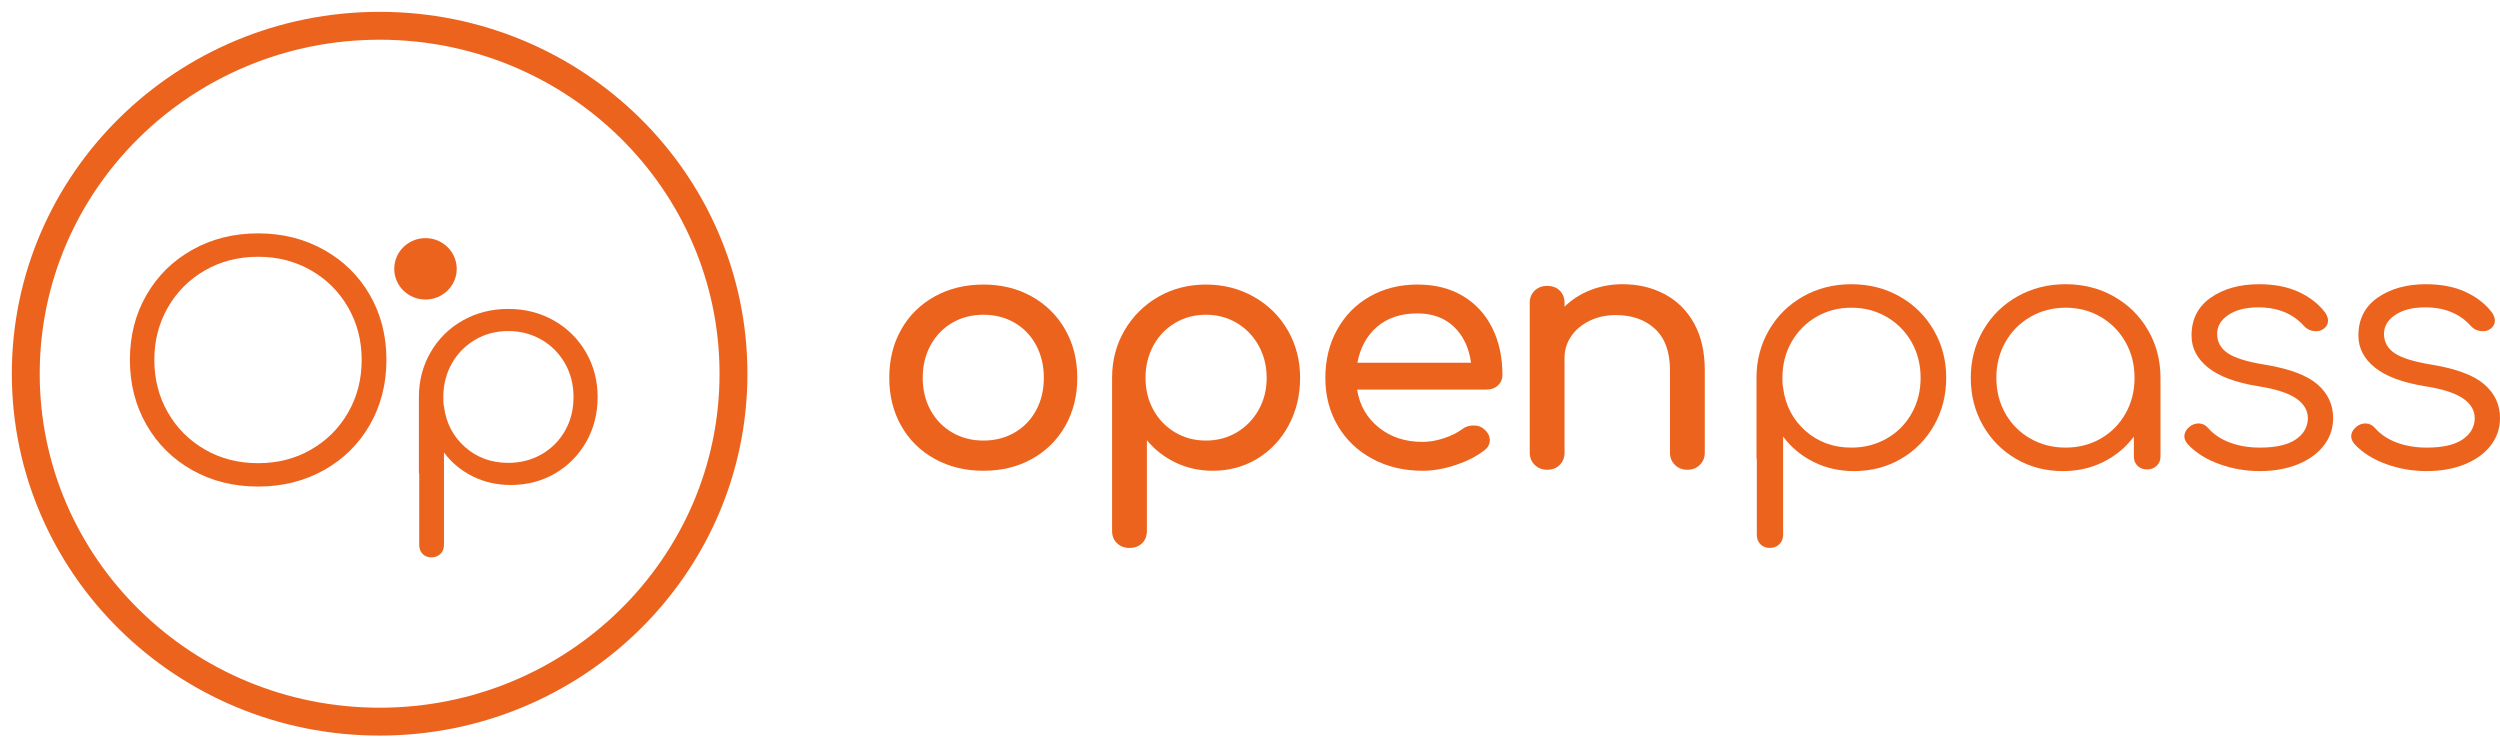 <svg width="194" height="58" viewBox="0 0 194 58" fill="none" xmlns="http://www.w3.org/2000/svg">
<path fill-rule="evenodd" clip-rule="evenodd" d="M72.529 35.606C71.417 34.991 70.551 34.136 69.934 33.042C69.315 31.949 69.007 30.708 69.007 29.32C69.007 27.913 69.315 26.663 69.934 25.57C70.551 24.477 71.417 23.622 72.529 23.005C73.641 22.389 74.903 22.081 76.316 22.081C77.71 22.081 78.959 22.389 80.062 23.005C81.165 23.622 82.03 24.477 82.657 25.57C83.283 26.663 83.597 27.913 83.597 29.32C83.597 30.708 83.288 31.949 82.67 33.042C82.052 34.136 81.191 34.991 80.089 35.606C78.985 36.223 77.728 36.531 76.316 36.531C74.903 36.531 73.641 36.223 72.529 35.606H72.529ZM78.738 33.563C79.453 33.147 80.009 32.57 80.406 31.831C80.803 31.094 81.002 30.257 81.002 29.32C81.002 28.382 80.803 27.54 80.406 26.794C80.009 26.047 79.453 25.466 78.738 25.049C78.023 24.633 77.216 24.424 76.316 24.424C75.415 24.424 74.607 24.633 73.892 25.049C73.178 25.466 72.617 26.047 72.211 26.794C71.805 27.54 71.602 28.382 71.602 29.32C71.602 30.257 71.805 31.094 72.211 31.831C72.617 32.57 73.178 33.147 73.892 33.563C74.607 33.98 75.415 34.188 76.316 34.188C77.216 34.188 78.023 33.98 78.738 33.563Z" fill="#EC631E"/>
<path fill-rule="evenodd" clip-rule="evenodd" d="M97.299 23.031C98.42 23.666 99.299 24.533 99.934 25.635C100.57 26.738 100.888 27.965 100.888 29.32C100.888 30.673 100.592 31.901 100 33.004C99.409 34.106 98.597 34.969 97.565 35.594C96.532 36.219 95.38 36.531 94.109 36.531C93.085 36.531 92.132 36.323 91.249 35.907C90.366 35.489 89.616 34.908 88.999 34.162V41.191C88.999 41.591 88.875 41.911 88.628 42.155C88.38 42.398 88.054 42.52 87.648 42.52C87.26 42.52 86.937 42.398 86.682 42.155C86.425 41.911 86.298 41.591 86.298 41.191V29.32C86.298 27.965 86.62 26.738 87.264 25.635C87.909 24.533 88.782 23.666 89.886 23.031C90.988 22.398 92.22 22.081 93.579 22.081C94.939 22.081 96.178 22.398 97.299 23.031V23.031ZM95.976 33.55C96.691 33.125 97.256 32.543 97.67 31.805C98.085 31.068 98.293 30.239 98.293 29.32C98.293 28.4 98.085 27.567 97.67 26.819C97.256 26.074 96.691 25.488 95.976 25.062C95.261 24.637 94.462 24.424 93.579 24.424C92.697 24.424 91.898 24.637 91.183 25.062C90.468 25.488 89.907 26.074 89.502 26.819C89.095 27.567 88.893 28.4 88.893 29.32C88.893 30.239 89.095 31.068 89.502 31.805C89.907 32.543 90.468 33.125 91.183 33.55C91.898 33.975 92.697 34.188 93.579 34.188C94.462 34.188 95.261 33.975 95.976 33.55Z" fill="#EC631E"/>
<path fill-rule="evenodd" clip-rule="evenodd" d="M116.245 29.905C116.015 30.122 115.724 30.231 115.371 30.231H105.309C105.503 31.446 106.064 32.427 106.99 33.173C107.917 33.919 109.051 34.292 110.393 34.292C110.922 34.292 111.474 34.197 112.048 34.006C112.621 33.815 113.094 33.58 113.464 33.303C113.712 33.112 114.003 33.017 114.338 33.017C114.673 33.017 114.938 33.103 115.133 33.277C115.451 33.537 115.609 33.832 115.609 34.162C115.609 34.474 115.467 34.734 115.186 34.943C114.585 35.412 113.839 35.794 112.948 36.089C112.056 36.384 111.204 36.531 110.393 36.531C108.945 36.531 107.647 36.223 106.501 35.606C105.353 34.991 104.457 34.136 103.813 33.042C103.169 31.949 102.847 30.708 102.847 29.32C102.847 27.931 103.151 26.686 103.76 25.583C104.369 24.481 105.216 23.622 106.302 23.005C107.388 22.389 108.618 22.081 109.996 22.081C111.355 22.081 112.529 22.376 113.517 22.966C114.506 23.556 115.265 24.381 115.795 25.44C116.324 26.499 116.589 27.714 116.589 29.085C116.589 29.415 116.474 29.688 116.245 29.905L116.245 29.905ZM106.858 25.361C106.054 26.056 105.548 26.985 105.335 28.148H114.153C113.994 26.985 113.553 26.056 112.829 25.361C112.105 24.668 111.161 24.32 109.996 24.32C108.707 24.32 107.661 24.668 106.858 25.361Z" fill="#EC631E"/>
<path d="M129.193 22.836C130.164 23.356 130.923 24.116 131.471 25.114C132.017 26.113 132.291 27.314 132.291 28.72V35.125C132.291 35.507 132.163 35.824 131.907 36.075C131.651 36.327 131.329 36.453 130.941 36.453C130.552 36.453 130.23 36.327 129.974 36.075C129.718 35.824 129.59 35.507 129.59 35.125V28.72C129.59 27.314 129.206 26.251 128.439 25.53C127.671 24.811 126.651 24.45 125.38 24.45C124.638 24.45 123.963 24.597 123.354 24.893C122.746 25.188 122.269 25.587 121.925 26.09C121.58 26.594 121.408 27.158 121.408 27.783V35.125C121.408 35.507 121.285 35.824 121.037 36.075C120.79 36.327 120.464 36.453 120.058 36.453C119.669 36.453 119.347 36.327 119.092 36.075C118.835 35.824 118.707 35.507 118.707 35.125V23.513C118.707 23.114 118.835 22.792 119.092 22.549C119.347 22.307 119.669 22.185 120.058 22.185C120.464 22.185 120.79 22.307 121.037 22.549C121.285 22.792 121.408 23.114 121.408 23.513V23.799C121.973 23.244 122.644 22.814 123.421 22.51C124.197 22.207 125.027 22.055 125.91 22.055C127.128 22.055 128.222 22.315 129.193 22.836H129.193Z" fill="#EC631E"/>
<path fill-rule="evenodd" clip-rule="evenodd" d="M147.411 23.005C148.532 23.639 149.415 24.511 150.059 25.622C150.704 26.733 151.026 27.965 151.026 29.319C151.026 30.673 150.712 31.901 150.086 33.003C149.459 34.105 148.603 34.973 147.517 35.606C146.432 36.24 145.217 36.557 143.876 36.557C142.729 36.557 141.679 36.319 140.725 35.841C139.772 35.364 138.987 34.708 138.369 33.875V41.504C138.369 41.799 138.272 42.042 138.077 42.233C137.883 42.423 137.636 42.519 137.336 42.519C137.036 42.519 136.793 42.423 136.608 42.233C136.423 42.042 136.33 41.799 136.33 41.504V35.672C136.312 35.62 136.304 35.541 136.304 35.438V29.319C136.304 27.965 136.626 26.733 137.27 25.622C137.914 24.511 138.796 23.639 139.918 23.005C141.039 22.371 142.287 22.055 143.665 22.055C145.042 22.055 146.29 22.371 147.411 23.005H147.411ZM146.405 34.031C147.226 33.563 147.87 32.916 148.338 32.091C148.806 31.267 149.04 30.343 149.04 29.319C149.04 28.295 148.806 27.37 148.338 26.546C147.87 25.721 147.226 25.071 146.405 24.593C145.585 24.116 144.671 23.878 143.665 23.878C142.659 23.878 141.749 24.116 140.937 24.593C140.125 25.071 139.485 25.721 139.017 26.546C138.55 27.37 138.316 28.295 138.316 29.319C138.316 29.614 138.325 29.831 138.342 29.97C138.36 30.005 138.369 30.048 138.369 30.099C138.545 31.454 139.124 32.565 140.103 33.433C141.083 34.3 142.27 34.734 143.665 34.734C144.671 34.734 145.585 34.5 146.405 34.031H146.405Z" fill="#EC631E"/>
<path fill-rule="evenodd" clip-rule="evenodd" d="M164.039 23.005C165.16 23.639 166.043 24.511 166.688 25.622C167.332 26.733 167.654 27.965 167.654 29.319V35.438C167.654 35.715 167.557 35.949 167.363 36.141C167.168 36.332 166.921 36.427 166.621 36.427C166.321 36.427 166.074 36.336 165.88 36.154C165.685 35.971 165.588 35.733 165.588 35.438V33.875C164.971 34.708 164.185 35.364 163.232 35.841C162.279 36.319 161.228 36.557 160.081 36.557C158.739 36.557 157.525 36.24 156.44 35.606C155.355 34.973 154.498 34.105 153.871 33.003C153.244 31.901 152.932 30.673 152.932 29.319C152.932 27.965 153.253 26.733 153.898 25.622C154.542 24.511 155.425 23.639 156.546 23.005C157.667 22.371 158.916 22.055 160.293 22.055C161.67 22.055 162.918 22.371 164.039 23.005L164.039 23.005ZM163.02 34.031C163.832 33.563 164.472 32.916 164.94 32.091C165.407 31.267 165.641 30.343 165.641 29.319C165.641 28.295 165.407 27.37 164.94 26.546C164.472 25.721 163.832 25.071 163.02 24.593C162.208 24.116 161.298 23.878 160.293 23.878C159.287 23.878 158.373 24.116 157.552 24.593C156.731 25.071 156.087 25.721 155.619 26.546C155.151 27.37 154.917 28.295 154.917 29.319C154.917 30.343 155.151 31.267 155.619 32.091C156.087 32.916 156.731 33.563 157.552 34.031C158.373 34.5 159.287 34.734 160.293 34.734C161.298 34.734 162.208 34.5 163.02 34.031H163.02Z" fill="#EC631E"/>
<path d="M172.208 36.01C171.202 35.645 170.39 35.133 169.772 34.474C169.595 34.266 169.507 34.066 169.507 33.875C169.507 33.58 169.648 33.32 169.93 33.094C170.142 32.938 170.363 32.86 170.592 32.86C170.893 32.86 171.148 32.981 171.361 33.224C171.784 33.71 172.344 34.083 173.042 34.344C173.739 34.604 174.512 34.734 175.359 34.734C176.594 34.734 177.521 34.526 178.139 34.109C178.756 33.693 179.075 33.146 179.092 32.469C179.092 31.844 178.783 31.323 178.166 30.907C177.548 30.491 176.567 30.178 175.226 29.97C173.496 29.692 172.203 29.211 171.347 28.525C170.491 27.839 170.063 27.011 170.063 26.038C170.063 24.771 170.562 23.791 171.559 23.096C172.556 22.402 173.805 22.055 175.306 22.055C176.471 22.055 177.486 22.25 178.351 22.64C179.215 23.031 179.913 23.573 180.443 24.267C180.584 24.493 180.655 24.693 180.655 24.867C180.655 25.162 180.513 25.396 180.231 25.569C180.107 25.656 179.939 25.7 179.728 25.7C179.357 25.7 179.048 25.569 178.801 25.309C177.936 24.337 176.753 23.851 175.253 23.851C174.282 23.851 173.505 24.046 172.923 24.437C172.34 24.828 172.049 25.318 172.049 25.908C172.049 26.532 172.322 27.032 172.87 27.405C173.416 27.779 174.388 28.078 175.782 28.303C177.671 28.616 179.022 29.123 179.833 29.827C180.645 30.53 181.052 31.402 181.052 32.443C181.052 33.242 180.809 33.953 180.324 34.578C179.838 35.203 179.163 35.689 178.298 36.036C177.433 36.384 176.453 36.557 175.359 36.557C174.264 36.557 173.214 36.375 172.208 36.01L172.208 36.01Z" fill="#EC631E"/>
<path d="M185.156 36.01C184.15 35.645 183.338 35.133 182.721 34.474C182.544 34.266 182.455 34.066 182.455 33.875C182.455 33.58 182.597 33.32 182.879 33.094C183.091 32.938 183.311 32.86 183.541 32.86C183.841 32.86 184.097 32.981 184.309 33.224C184.733 33.71 185.293 34.083 185.991 34.344C186.687 34.604 187.46 34.734 188.308 34.734C189.543 34.734 190.469 34.526 191.087 34.109C191.705 33.693 192.023 33.146 192.041 32.469C192.041 31.844 191.732 31.323 191.115 30.907C190.496 30.491 189.516 30.178 188.175 29.97C186.445 29.692 185.152 29.211 184.296 28.525C183.439 27.839 183.012 27.011 183.012 26.038C183.012 24.771 183.51 23.791 184.507 23.096C185.505 22.402 186.753 22.055 188.255 22.055C189.42 22.055 190.435 22.25 191.3 22.64C192.164 23.031 192.862 23.573 193.391 24.267C193.533 24.493 193.603 24.693 193.603 24.867C193.603 25.162 193.462 25.396 193.179 25.569C193.056 25.656 192.888 25.7 192.676 25.7C192.306 25.7 191.996 25.569 191.75 25.309C190.885 24.337 189.702 23.851 188.201 23.851C187.231 23.851 186.454 24.046 185.871 24.437C185.289 24.828 184.998 25.318 184.998 25.908C184.998 26.532 185.271 27.032 185.819 27.405C186.365 27.779 187.337 28.078 188.731 28.303C190.62 28.616 191.97 29.123 192.782 29.827C193.594 30.53 194 31.402 194 32.443C194 33.242 193.758 33.953 193.272 34.578C192.787 35.203 192.111 35.689 191.246 36.036C190.382 36.384 189.401 36.557 188.308 36.557C187.213 36.557 186.163 36.375 185.156 36.01L185.156 36.01Z" fill="#EC631E"/>
<ellipse cx="29.459" cy="29" rx="27.459" ry="27" stroke="#EC631E" stroke-width="2.164"/>
<path fill-rule="evenodd" clip-rule="evenodd" d="M14.92 36.482C13.406 35.632 12.221 34.458 11.365 32.962C10.508 31.466 10.08 29.786 10.08 27.921C10.08 26.058 10.508 24.381 11.365 22.893C12.221 21.405 13.406 20.236 14.92 19.386C16.433 18.535 18.138 18.109 20.034 18.109C21.913 18.109 23.613 18.535 25.136 19.386C26.657 20.236 27.846 21.405 28.702 22.893C29.559 24.381 29.987 26.058 29.987 27.921C29.987 29.786 29.559 31.466 28.702 32.962C27.846 34.458 26.657 35.632 25.136 36.482C23.613 37.333 21.913 37.757 20.034 37.757C18.138 37.757 16.433 37.333 14.92 36.482ZM24.137 34.888C25.36 34.184 26.32 33.224 27.019 32.005C27.717 30.788 28.066 29.426 28.066 27.921C28.066 26.434 27.717 25.08 27.019 23.862C26.32 22.644 25.36 21.683 24.137 20.98C22.915 20.277 21.547 19.925 20.034 19.925C18.503 19.925 17.127 20.277 15.905 20.98C14.683 21.683 13.722 22.644 13.024 23.862C12.325 25.08 11.976 26.434 11.976 27.921C11.976 29.426 12.325 30.788 13.024 32.005C13.722 33.224 14.683 34.184 15.905 34.888C17.127 35.591 18.503 35.943 20.034 35.943C21.547 35.943 22.915 35.591 24.137 34.888Z" fill="#EC631E"/>
<path fill-rule="evenodd" clip-rule="evenodd" d="M42.971 24.868C44.027 25.465 44.858 26.287 45.466 27.333C46.073 28.38 46.376 29.54 46.376 30.816C46.376 32.092 46.081 33.249 45.491 34.288C44.9 35.326 44.094 36.143 43.071 36.74C42.048 37.337 40.905 37.635 39.641 37.635C38.559 37.635 37.571 37.41 36.673 36.961C35.774 36.511 35.034 35.894 34.452 35.109V42.296C34.452 42.573 34.36 42.802 34.178 42.983C33.995 43.162 33.762 43.252 33.479 43.252C33.196 43.252 32.968 43.162 32.793 42.983C32.619 42.802 32.531 42.573 32.531 42.296V36.801C32.514 36.752 32.506 36.679 32.506 36.58V30.816C32.506 29.54 32.81 28.38 33.416 27.333C34.023 26.287 34.855 25.465 35.911 24.868C36.967 24.271 38.144 23.973 39.441 23.973C40.738 23.973 41.915 24.271 42.971 24.868V24.868ZM42.024 35.256C42.796 34.814 43.404 34.205 43.845 33.428C44.285 32.652 44.505 31.781 44.505 30.816C44.505 29.851 44.285 28.981 43.845 28.204C43.404 27.427 42.796 26.814 42.024 26.364C41.25 25.915 40.389 25.689 39.441 25.689C38.493 25.689 37.637 25.915 36.872 26.364C36.107 26.814 35.504 27.427 35.063 28.204C34.622 28.981 34.402 29.851 34.402 30.816C34.402 31.095 34.411 31.299 34.427 31.43C34.443 31.462 34.452 31.503 34.452 31.552C34.618 32.828 35.163 33.874 36.086 34.692C37.009 35.51 38.127 35.918 39.441 35.918C40.389 35.918 41.25 35.697 42.024 35.256L42.024 35.256Z" fill="#EC631E"/>
<ellipse cx="33.017" cy="20.861" rx="2.424" ry="2.383" fill="#EC631E"/>
</svg>
